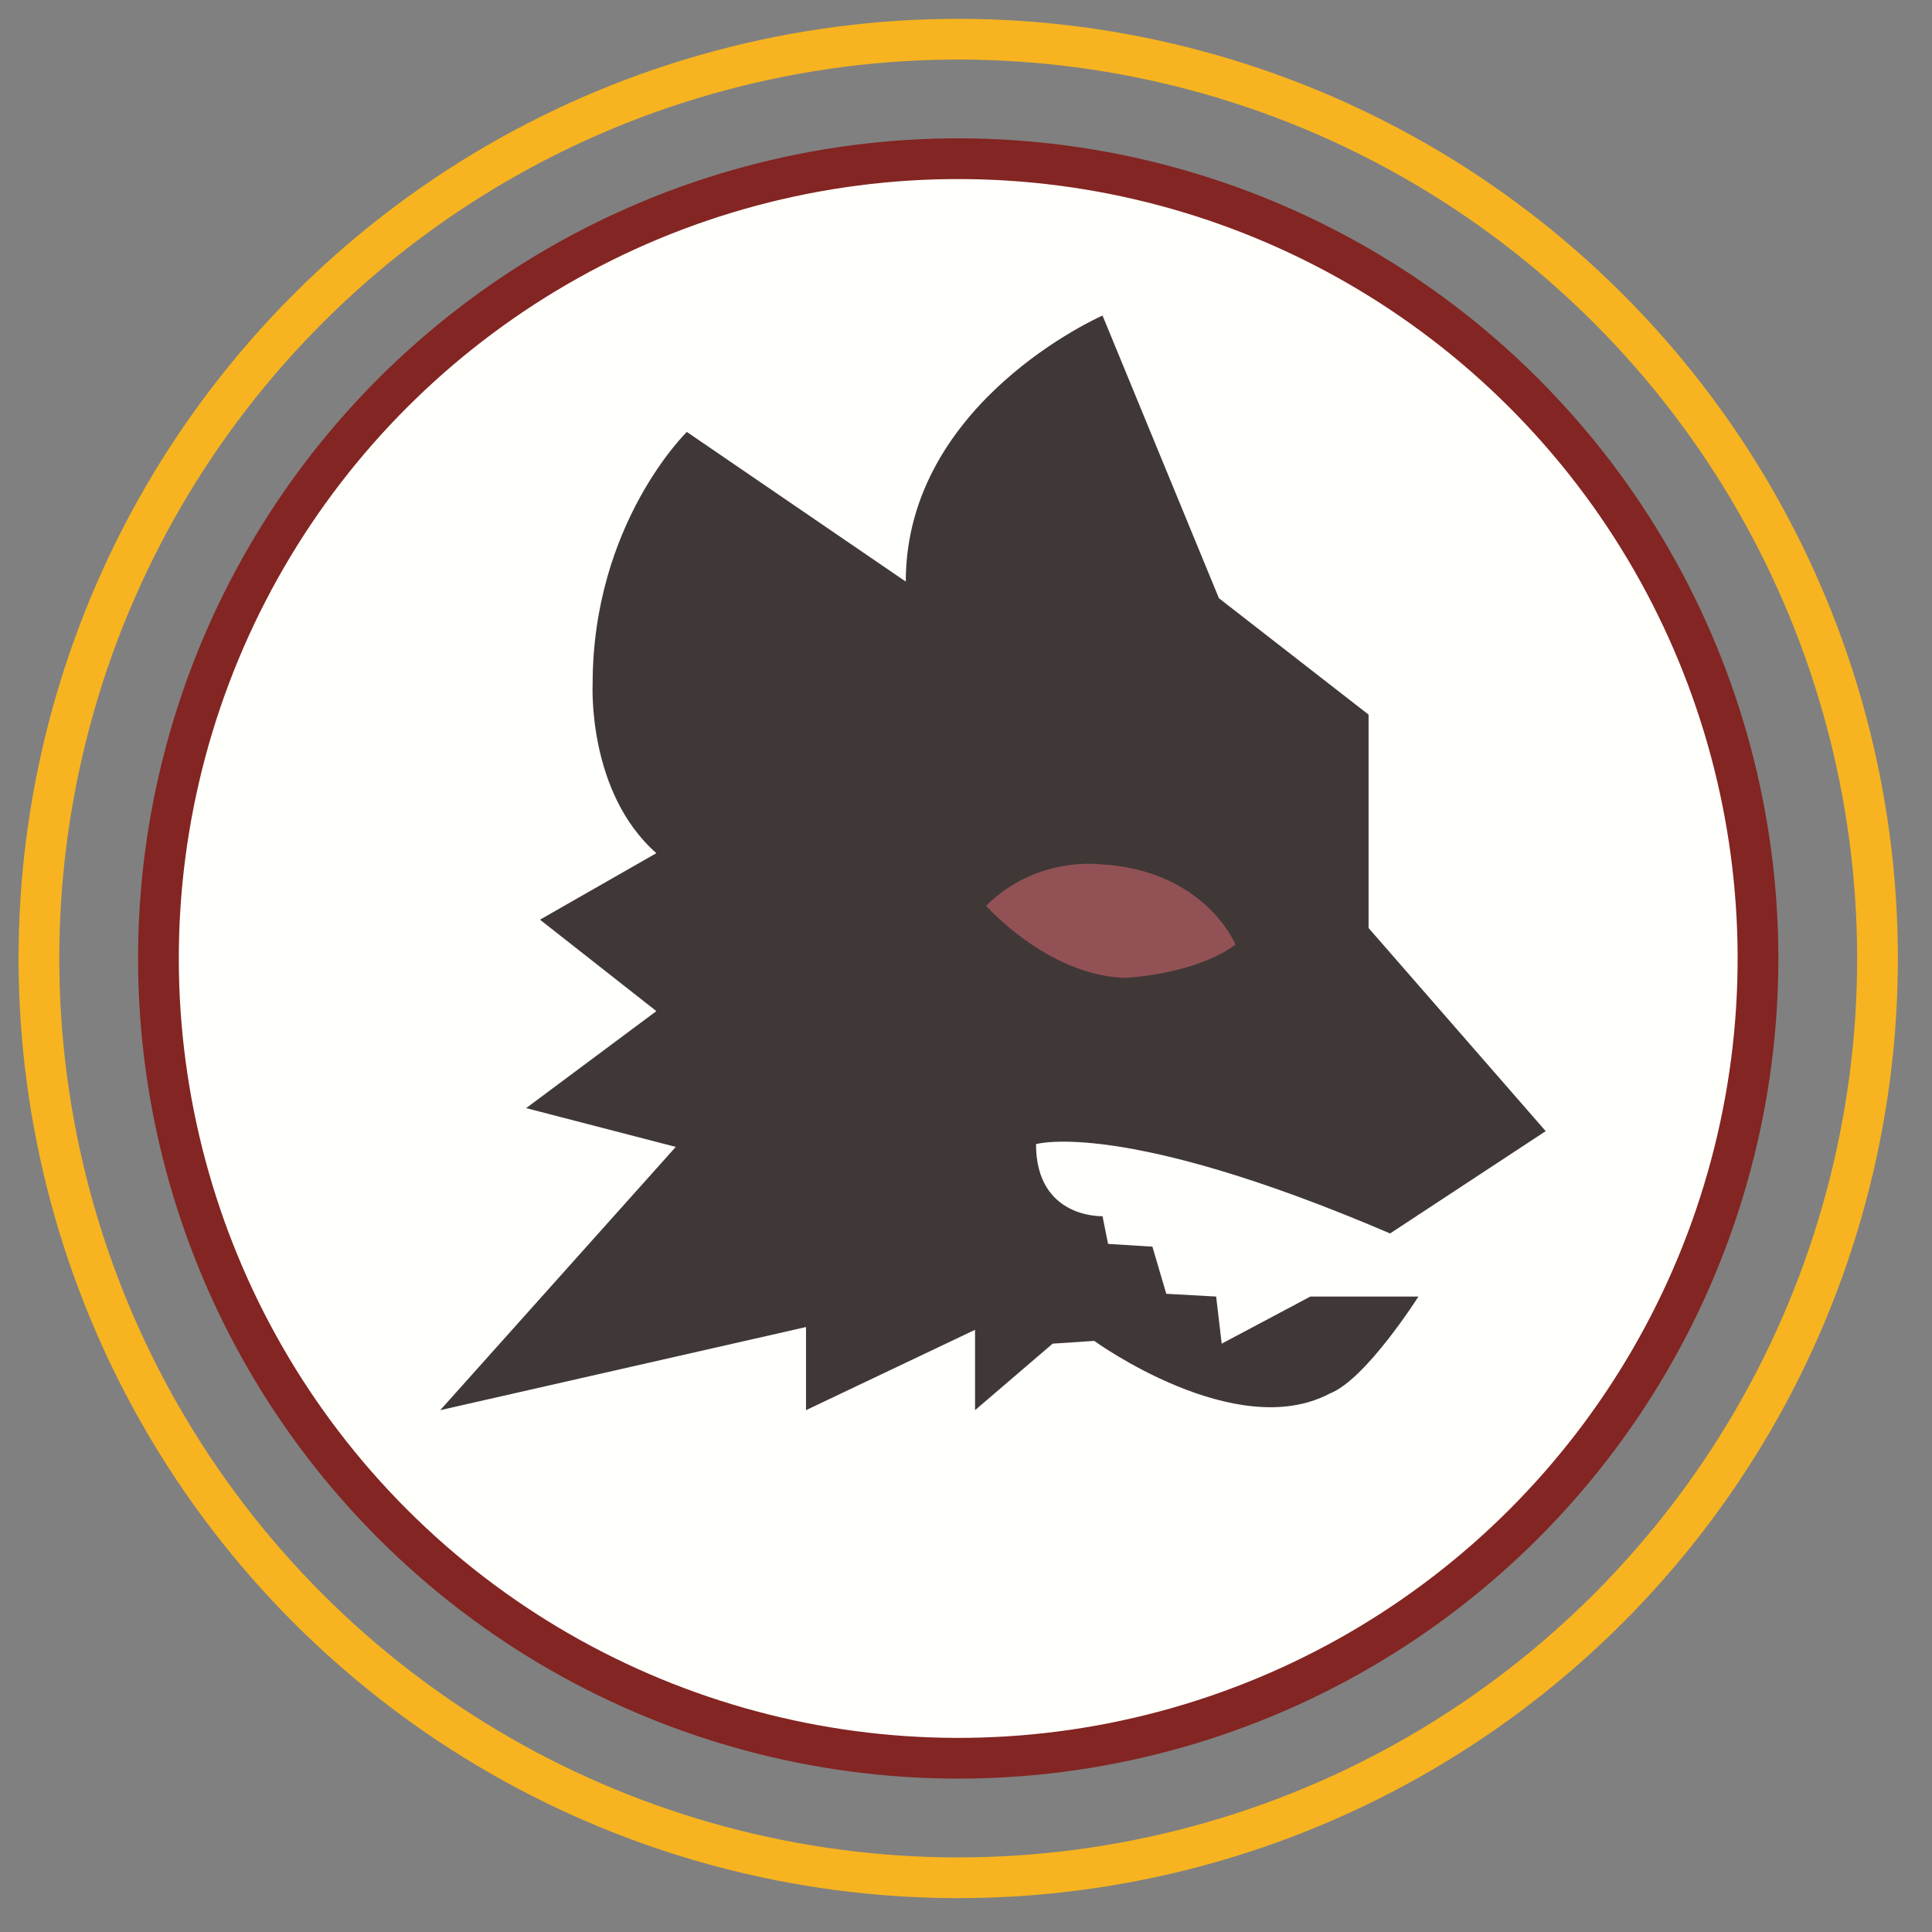 <svg enable-background="new 0 0 660 660" viewBox="0 0 660 660" xmlns="http://www.w3.org/2000/svg"><rect x="0" y="0" width="660" height="660" fill="#808080" stroke="none"/><ellipse cx="327.413" cy="327.43" fill="none" rx="314.083" ry="314.083" stroke="#f7b420" stroke-width="13.915" transform="matrix(.707 -.707 .707 .707 -135.631 327.418)"/><ellipse cx="327.413" cy="327.43" fill="#fffffc" rx="273.252" ry="273.251" stroke="#832522" stroke-width="13.915" transform="matrix(.707 -.707 .707 .707 -135.631 327.418)"/><path d="M 467.521 317.016 v -72.895 l -51.12 -39.76 l -39.761 -96.561 c 0 0 -67.214 29.347 -67.214 90.88 l -74.787 -51.121 c 0 0 -32.187 31.241 -32.187 86.148 c 0 0 -1.892 36.919 21.773 57.747 l -39.761 22.72 l 39.761 31.241 l -44.494 33.133 l 51.12 13.253 l -80.465 89.934 l 124.96 -28.4 v 28.4 l 57.746 -27.455 v 27.455 l 26.508 -22.72 l 14.2 -.948 c 0 0 48.28 35.029 80.467 17.988 c 12.308 -4.733 30.295 -33.133 30.295 -33.133 h -36.92 l -30.293 16.094 l -1.894 -16.094 l -17.04 -.946 l -4.734 -16.095 l -15.146 -.945 l -1.894 -9.468 c 0 0 -22.719 .948 -22.719 -24.614 c 0 0 29.201 -8.812 120.954 30.512 l 53.159 -34.954 L 467.521 317.016 z" fill="#403837"/><path d="M 336.878 309.442 c 0 0 20.83 23.666 47.336 24.614 c 0 0 23.665 -.948 37.866 -11.361 c 0 0 -10.413 -25.56 -46.388 -27.452 C 375.692 295.243 353.921 292.402 336.878 309.442 z" fill="#925255"/></svg>